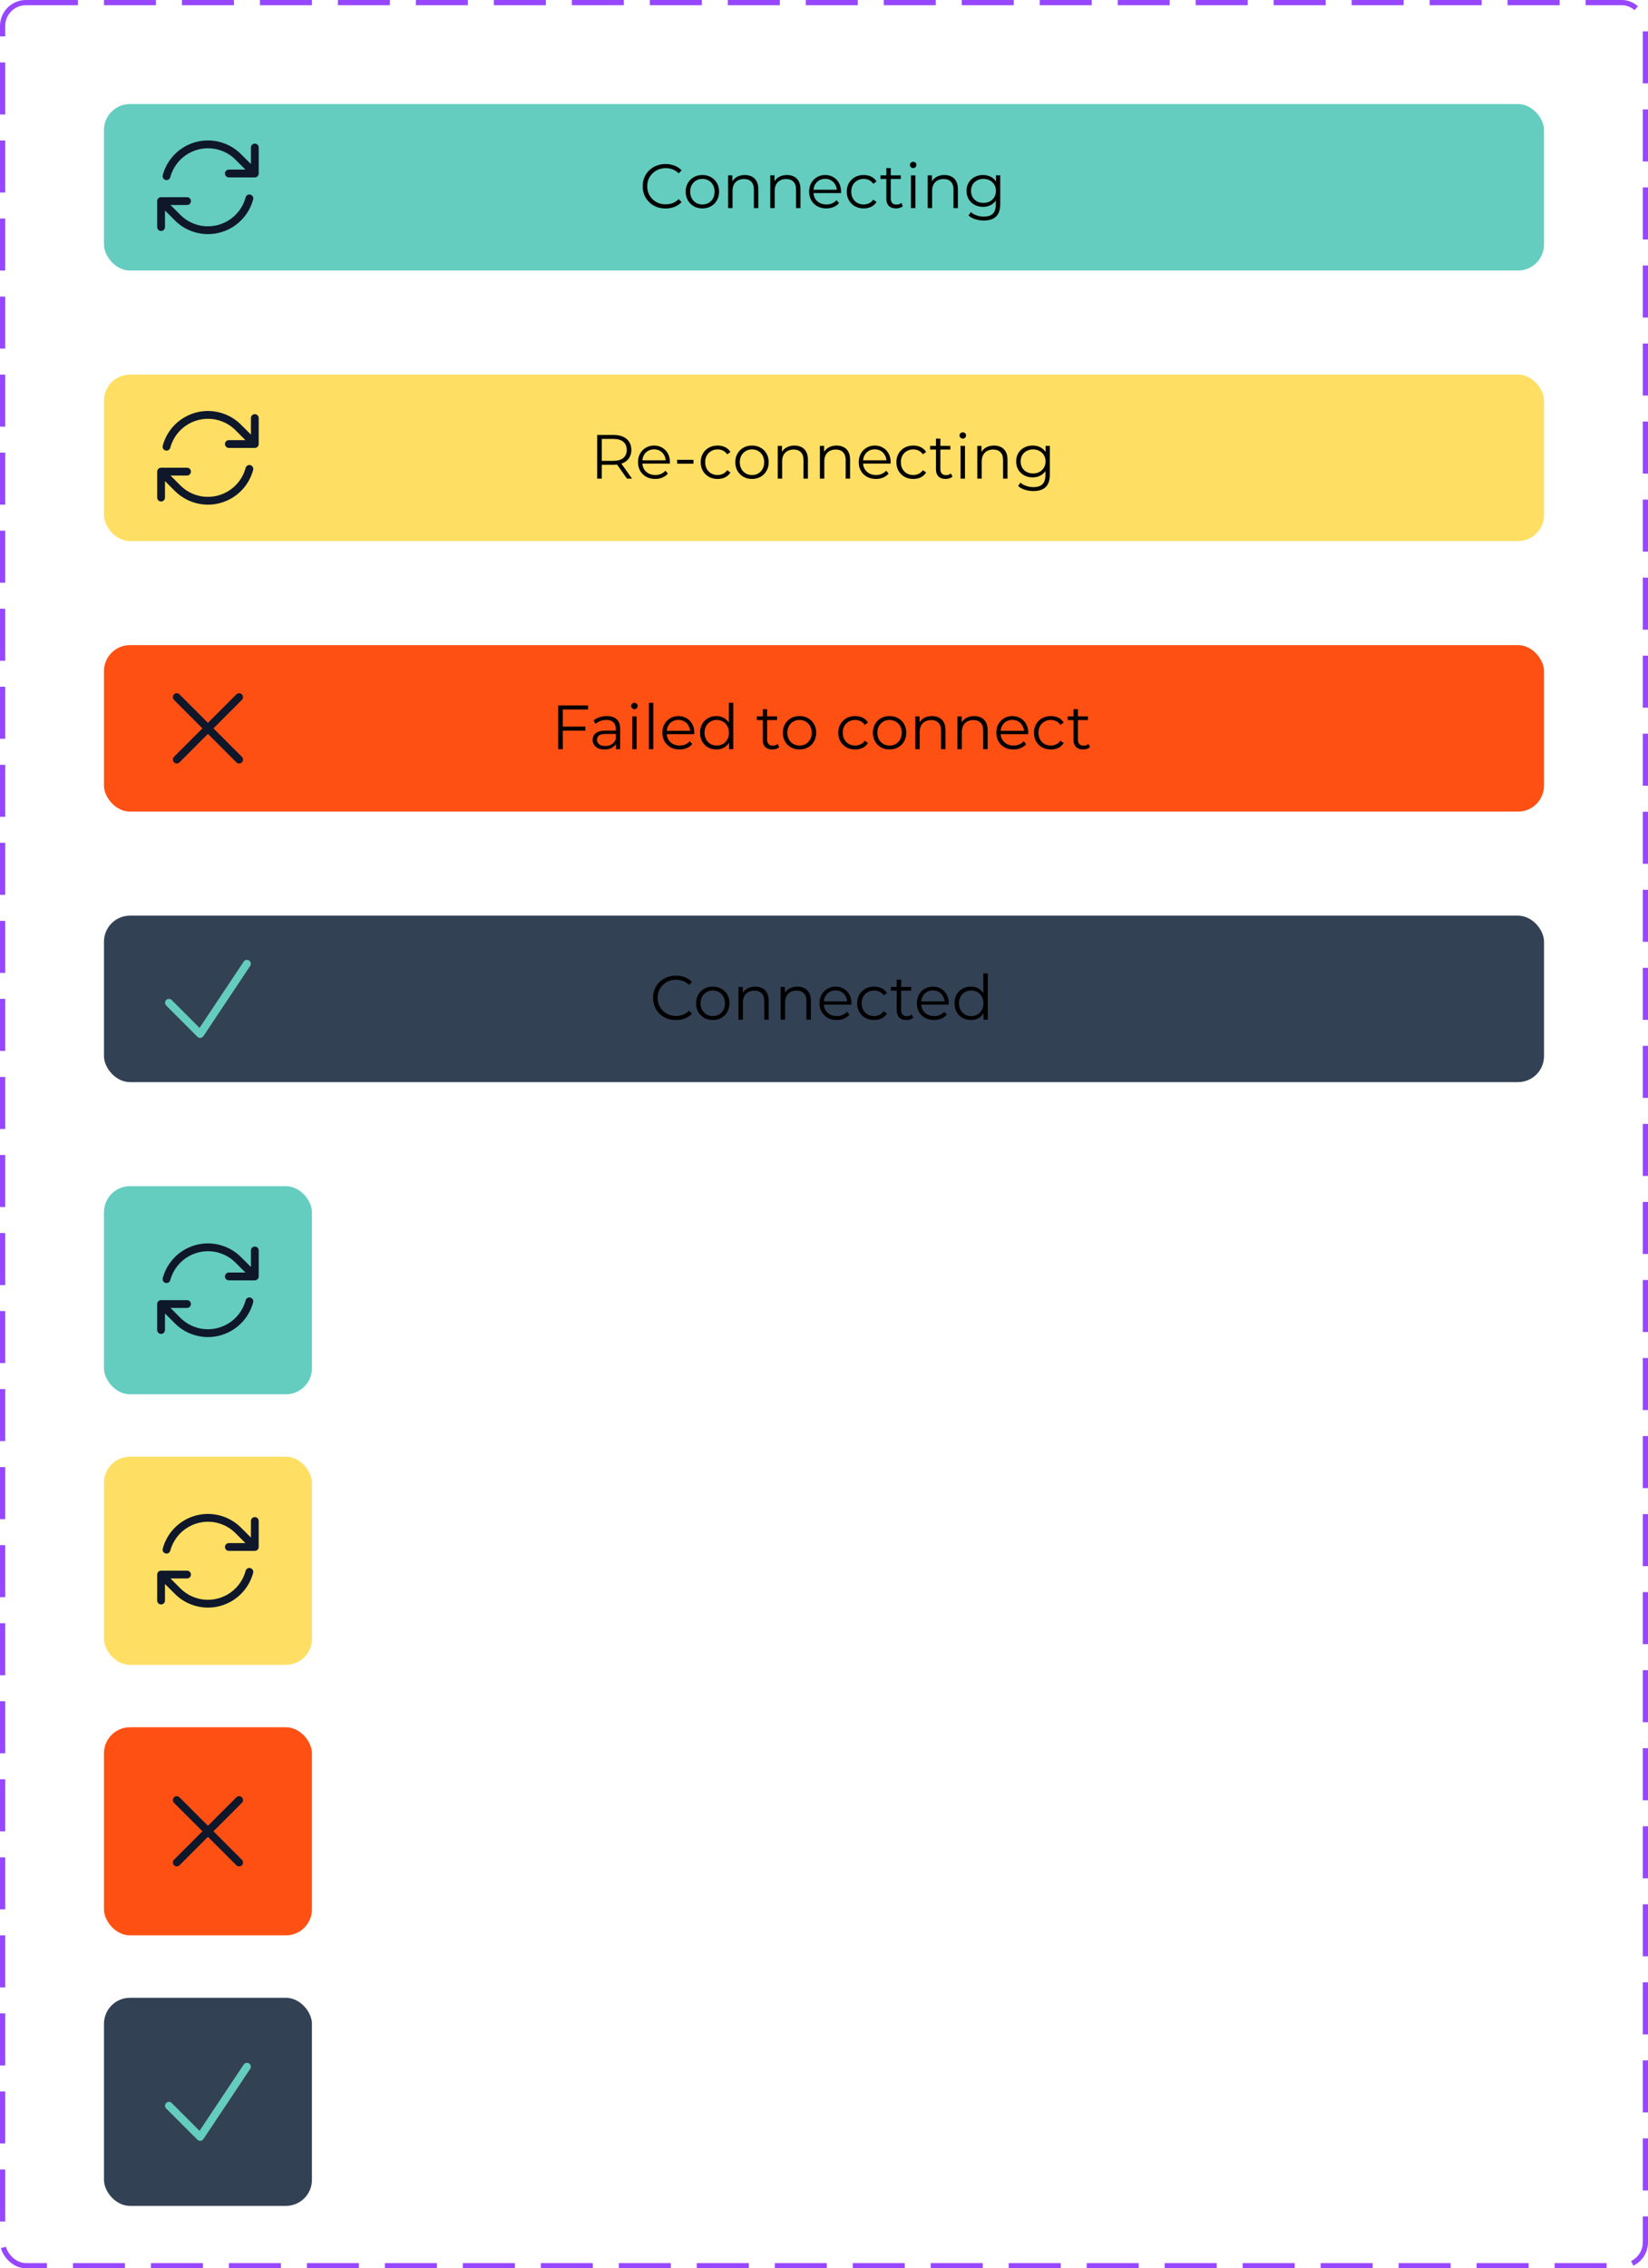 <svg width="317" height="436" viewBox="0 0 317 436" fill="none" xmlns="http://www.w3.org/2000/svg">
<rect x="0.5" y="0.5" width="316" height="435" rx="4.5" stroke="#9747FF" stroke-dasharray="10 5"/>
<rect x="20" y="20" width="277" height="32" rx="5" fill="#64CDBF"/>
<path d="M128.016 40.072C127.384 40.072 126.8 39.968 126.264 39.76C125.728 39.544 125.264 39.244 124.872 38.86C124.48 38.476 124.172 38.024 123.948 37.504C123.732 36.984 123.624 36.416 123.624 35.8C123.624 35.184 123.732 34.616 123.948 34.096C124.172 33.576 124.48 33.124 124.872 32.74C125.272 32.356 125.74 32.06 126.276 31.852C126.812 31.636 127.396 31.528 128.028 31.528C128.636 31.528 129.208 31.632 129.744 31.84C130.28 32.04 130.732 32.344 131.1 32.752L130.536 33.316C130.192 32.964 129.812 32.712 129.396 32.56C128.98 32.4 128.532 32.32 128.052 32.32C127.548 32.32 127.08 32.408 126.648 32.584C126.216 32.752 125.84 32.996 125.52 33.316C125.2 33.628 124.948 33.996 124.764 34.42C124.588 34.836 124.5 35.296 124.5 35.8C124.5 36.304 124.588 36.768 124.764 37.192C124.948 37.608 125.2 37.976 125.52 38.296C125.84 38.608 126.216 38.852 126.648 39.028C127.08 39.196 127.548 39.28 128.052 39.28C128.532 39.28 128.98 39.2 129.396 39.04C129.812 38.88 130.192 38.624 130.536 38.272L131.1 38.836C130.732 39.244 130.28 39.552 129.744 39.76C129.208 39.968 128.632 40.072 128.016 40.072ZM135.1 40.06C134.492 40.06 133.944 39.924 133.456 39.652C132.976 39.372 132.596 38.992 132.316 38.512C132.036 38.024 131.896 37.468 131.896 36.844C131.896 36.212 132.036 35.656 132.316 35.176C132.596 34.696 132.976 34.32 133.456 34.048C133.936 33.776 134.484 33.64 135.1 33.64C135.724 33.64 136.276 33.776 136.756 34.048C137.244 34.32 137.624 34.696 137.896 35.176C138.176 35.656 138.316 36.212 138.316 36.844C138.316 37.468 138.176 38.024 137.896 38.512C137.624 38.992 137.244 39.372 136.756 39.652C136.268 39.924 135.716 40.06 135.1 40.06ZM135.1 39.304C135.556 39.304 135.96 39.204 136.312 39.004C136.664 38.796 136.94 38.508 137.14 38.14C137.348 37.764 137.452 37.332 137.452 36.844C137.452 36.348 137.348 35.916 137.14 35.548C136.94 35.18 136.664 34.896 136.312 34.696C135.96 34.488 135.56 34.384 135.112 34.384C134.664 34.384 134.264 34.488 133.912 34.696C133.56 34.896 133.28 35.18 133.072 35.548C132.864 35.916 132.76 36.348 132.76 36.844C132.76 37.332 132.864 37.764 133.072 38.14C133.28 38.508 133.56 38.796 133.912 39.004C134.264 39.204 134.66 39.304 135.1 39.304ZM143.271 33.64C143.783 33.64 144.231 33.74 144.615 33.94C145.007 34.132 145.311 34.428 145.527 34.828C145.751 35.228 145.863 35.732 145.863 36.34V40H145.011V36.424C145.011 35.76 144.843 35.26 144.507 34.924C144.179 34.58 143.715 34.408 143.115 34.408C142.667 34.408 142.275 34.5 141.939 34.684C141.611 34.86 141.355 35.12 141.171 35.464C140.995 35.8 140.907 36.208 140.907 36.688V40H140.055V33.7H140.871V35.428L140.739 35.104C140.939 34.648 141.259 34.292 141.699 34.036C142.139 33.772 142.663 33.64 143.271 33.64ZM151.381 33.64C151.893 33.64 152.341 33.74 152.725 33.94C153.117 34.132 153.421 34.428 153.637 34.828C153.861 35.228 153.973 35.732 153.973 36.34V40H153.121V36.424C153.121 35.76 152.953 35.26 152.617 34.924C152.289 34.58 151.825 34.408 151.225 34.408C150.777 34.408 150.385 34.5 150.049 34.684C149.721 34.86 149.465 35.12 149.281 35.464C149.105 35.8 149.017 36.208 149.017 36.688V40H148.165V33.7H148.981V35.428L148.849 35.104C149.049 34.648 149.369 34.292 149.809 34.036C150.249 33.772 150.773 33.64 151.381 33.64ZM158.95 40.06C158.294 40.06 157.718 39.924 157.222 39.652C156.726 39.372 156.338 38.992 156.058 38.512C155.778 38.024 155.638 37.468 155.638 36.844C155.638 36.22 155.77 35.668 156.034 35.188C156.306 34.708 156.674 34.332 157.138 34.06C157.61 33.78 158.138 33.64 158.722 33.64C159.314 33.64 159.838 33.776 160.294 34.048C160.758 34.312 161.122 34.688 161.386 35.176C161.65 35.656 161.782 36.212 161.782 36.844C161.782 36.884 161.778 36.928 161.77 36.976C161.77 37.016 161.77 37.06 161.77 37.108H156.286V36.472H161.314L160.978 36.724C160.978 36.268 160.878 35.864 160.678 35.512C160.486 35.152 160.222 34.872 159.886 34.672C159.55 34.472 159.162 34.372 158.722 34.372C158.29 34.372 157.902 34.472 157.558 34.672C157.214 34.872 156.946 35.152 156.754 35.512C156.562 35.872 156.466 36.284 156.466 36.748V36.88C156.466 37.36 156.57 37.784 156.778 38.152C156.994 38.512 157.29 38.796 157.666 39.004C158.05 39.204 158.486 39.304 158.974 39.304C159.358 39.304 159.714 39.236 160.042 39.1C160.378 38.964 160.666 38.756 160.906 38.476L161.386 39.028C161.106 39.364 160.754 39.62 160.33 39.796C159.914 39.972 159.454 40.06 158.95 40.06ZM166.132 40.06C165.508 40.06 164.948 39.924 164.452 39.652C163.964 39.372 163.58 38.992 163.3 38.512C163.02 38.024 162.88 37.468 162.88 36.844C162.88 36.212 163.02 35.656 163.3 35.176C163.58 34.696 163.964 34.32 164.452 34.048C164.948 33.776 165.508 33.64 166.132 33.64C166.668 33.64 167.152 33.744 167.584 33.952C168.016 34.16 168.356 34.472 168.604 34.888L167.968 35.32C167.752 35 167.484 34.764 167.164 34.612C166.844 34.46 166.496 34.384 166.12 34.384C165.672 34.384 165.268 34.488 164.908 34.696C164.548 34.896 164.264 35.18 164.056 35.548C163.848 35.916 163.744 36.348 163.744 36.844C163.744 37.34 163.848 37.772 164.056 38.14C164.264 38.508 164.548 38.796 164.908 39.004C165.268 39.204 165.672 39.304 166.12 39.304C166.496 39.304 166.844 39.228 167.164 39.076C167.484 38.924 167.752 38.692 167.968 38.38L168.604 38.812C168.356 39.22 168.016 39.532 167.584 39.748C167.152 39.956 166.668 40.06 166.132 40.06ZM172.34 40.06C171.748 40.06 171.292 39.9 170.972 39.58C170.652 39.26 170.492 38.808 170.492 38.224V32.308H171.344V38.176C171.344 38.544 171.436 38.828 171.62 39.028C171.812 39.228 172.084 39.328 172.436 39.328C172.812 39.328 173.124 39.22 173.372 39.004L173.672 39.616C173.504 39.768 173.3 39.88 173.06 39.952C172.828 40.024 172.588 40.06 172.34 40.06ZM169.364 34.408V33.7H173.264V34.408H169.364ZM175.223 40V33.7H176.075V40H175.223ZM175.655 32.308C175.479 32.308 175.331 32.248 175.211 32.128C175.091 32.008 175.031 31.864 175.031 31.696C175.031 31.528 175.091 31.388 175.211 31.276C175.331 31.156 175.479 31.096 175.655 31.096C175.831 31.096 175.979 31.152 176.099 31.264C176.219 31.376 176.279 31.516 176.279 31.684C176.279 31.86 176.219 32.008 176.099 32.128C175.987 32.248 175.839 32.308 175.655 32.308ZM181.662 33.64C182.174 33.64 182.622 33.74 183.006 33.94C183.398 34.132 183.702 34.428 183.918 34.828C184.142 35.228 184.254 35.732 184.254 36.34V40H183.402V36.424C183.402 35.76 183.234 35.26 182.898 34.924C182.57 34.58 182.106 34.408 181.506 34.408C181.058 34.408 180.666 34.5 180.33 34.684C180.002 34.86 179.746 35.12 179.562 35.464C179.386 35.8 179.298 36.208 179.298 36.688V40H178.446V33.7H179.262V35.428L179.13 35.104C179.33 34.648 179.65 34.292 180.09 34.036C180.53 33.772 181.054 33.64 181.662 33.64ZM189.243 42.388C188.667 42.388 188.115 42.304 187.587 42.136C187.059 41.968 186.631 41.728 186.303 41.416L186.735 40.768C187.031 41.032 187.395 41.24 187.827 41.392C188.267 41.552 188.731 41.632 189.219 41.632C190.019 41.632 190.607 41.444 190.983 41.068C191.359 40.7 191.547 40.124 191.547 39.34V37.768L191.667 36.688L191.583 35.608V33.7H192.399V39.232C192.399 40.32 192.131 41.116 191.595 41.62C191.067 42.132 190.283 42.388 189.243 42.388ZM189.087 39.76C188.487 39.76 187.947 39.632 187.467 39.376C186.987 39.112 186.607 38.748 186.327 38.284C186.055 37.82 185.919 37.288 185.919 36.688C185.919 36.088 186.055 35.56 186.327 35.104C186.607 34.64 186.987 34.28 187.467 34.024C187.947 33.768 188.487 33.64 189.087 33.64C189.647 33.64 190.151 33.756 190.599 33.988C191.047 34.22 191.403 34.564 191.667 35.02C191.931 35.476 192.063 36.032 192.063 36.688C192.063 37.344 191.931 37.9 191.667 38.356C191.403 38.812 191.047 39.16 190.599 39.4C190.151 39.64 189.647 39.76 189.087 39.76ZM189.171 39.004C189.635 39.004 190.047 38.908 190.407 38.716C190.767 38.516 191.051 38.244 191.259 37.9C191.467 37.548 191.571 37.144 191.571 36.688C191.571 36.232 191.467 35.832 191.259 35.488C191.051 35.144 190.767 34.876 190.407 34.684C190.047 34.484 189.635 34.384 189.171 34.384C188.715 34.384 188.303 34.484 187.935 34.684C187.575 34.876 187.291 35.144 187.083 35.488C186.883 35.832 186.783 36.232 186.783 36.688C186.783 37.144 186.883 37.548 187.083 37.9C187.291 38.244 187.575 38.516 187.935 38.716C188.303 38.908 188.715 39.004 189.171 39.004Z" fill="black"/>
<path fill-rule="evenodd" clip-rule="evenodd" d="M32.755 34.059C33.827 30.058 37.94 27.683 41.941 28.756C43.262 29.11 44.404 29.794 45.303 30.695L47.206 32.598H44.023C43.608 32.598 43.273 32.934 43.273 33.348C43.273 33.763 43.608 34.098 44.023 34.098H49.015C49.214 34.098 49.405 34.019 49.546 33.879C49.686 33.738 49.765 33.547 49.765 33.348V28.356C49.765 27.942 49.43 27.606 49.015 27.606C48.601 27.606 48.265 27.942 48.265 28.356V31.536L46.365 29.636C45.284 28.552 43.911 27.731 42.329 27.307C37.528 26.02 32.593 28.869 31.306 33.671C31.199 34.071 31.436 34.482 31.837 34.589C32.237 34.696 32.648 34.459 32.755 34.059ZM48.163 37.411C47.763 37.304 47.351 37.541 47.244 37.941C46.172 41.942 42.059 44.316 38.059 43.245C36.737 42.891 35.596 42.206 34.696 41.305L32.794 39.402H35.977C36.391 39.402 36.727 39.066 36.727 38.652C36.727 38.237 36.391 37.902 35.977 37.902L30.984 37.902C30.57 37.902 30.234 38.237 30.234 38.652V43.644C30.234 44.059 30.57 44.394 30.984 44.394C31.398 44.394 31.734 44.059 31.734 43.644V40.463L33.634 42.364C34.715 43.448 36.088 44.269 37.67 44.693C42.471 45.98 47.407 43.131 48.693 38.329C48.8 37.929 48.563 37.518 48.163 37.411Z" fill="#0F172A"/>
<rect x="20" y="228" width="40" height="40" rx="5" fill="#64CDBF"/>
<path fill-rule="evenodd" clip-rule="evenodd" d="M32.755 246.059C33.827 242.058 37.94 239.684 41.941 240.756C43.262 241.11 44.404 241.794 45.303 242.695L47.206 244.598H44.023C43.608 244.598 43.273 244.934 43.273 245.348C43.273 245.763 43.608 246.098 44.023 246.098H49.015C49.214 246.098 49.405 246.019 49.546 245.879C49.686 245.738 49.765 245.547 49.765 245.348V240.356C49.765 239.942 49.43 239.606 49.015 239.606C48.601 239.606 48.265 239.942 48.265 240.356V243.536L46.365 241.636C45.284 240.553 43.911 239.731 42.329 239.307C37.528 238.02 32.593 240.869 31.306 245.671C31.199 246.071 31.436 246.482 31.837 246.589C32.237 246.696 32.648 246.459 32.755 246.059ZM48.163 249.411C47.763 249.304 47.351 249.541 47.244 249.941C46.172 253.942 42.059 256.317 38.059 255.244C36.737 254.891 35.596 254.206 34.696 253.305L32.794 251.402H35.977C36.391 251.402 36.727 251.066 36.727 250.652C36.727 250.237 36.391 249.902 35.977 249.902L30.984 249.902C30.57 249.902 30.234 250.237 30.234 250.652V255.644C30.234 256.059 30.57 256.394 30.984 256.394C31.398 256.394 31.734 256.059 31.734 255.644V252.463L33.634 254.364C34.715 255.448 36.088 256.269 37.67 256.693C42.471 257.98 47.407 255.131 48.693 250.329C48.8 249.929 48.563 249.518 48.163 249.411Z" fill="#0F172A"/>
<rect x="20" y="72" width="277" height="32" rx="5" fill="#FFDF63"/>
<path d="M114.868 92V83.6H118.012C118.724 83.6 119.336 83.716 119.848 83.948C120.36 84.172 120.752 84.5 121.024 84.932C121.304 85.356 121.444 85.872 121.444 86.48C121.444 87.072 121.304 87.584 121.024 88.016C120.752 88.44 120.36 88.768 119.848 89C119.336 89.224 118.724 89.336 118.012 89.336H115.36L115.756 88.928V92H114.868ZM120.604 92L118.444 88.952H119.404L121.576 92H120.604ZM115.756 89L115.36 88.58H117.988C118.828 88.58 119.464 88.396 119.896 88.028C120.336 87.66 120.556 87.144 120.556 86.48C120.556 85.808 120.336 85.288 119.896 84.92C119.464 84.552 118.828 84.368 117.988 84.368H115.36L115.756 83.948V89ZM126.036 92.06C125.38 92.06 124.804 91.924 124.308 91.652C123.812 91.372 123.424 90.992 123.144 90.512C122.864 90.024 122.724 89.468 122.724 88.844C122.724 88.22 122.856 87.668 123.12 87.188C123.392 86.708 123.76 86.332 124.224 86.06C124.696 85.78 125.224 85.64 125.808 85.64C126.4 85.64 126.924 85.776 127.38 86.048C127.844 86.312 128.208 86.688 128.472 87.176C128.736 87.656 128.868 88.212 128.868 88.844C128.868 88.884 128.864 88.928 128.856 88.976C128.856 89.016 128.856 89.06 128.856 89.108H123.372V88.472H128.4L128.064 88.724C128.064 88.268 127.964 87.864 127.764 87.512C127.572 87.152 127.308 86.872 126.972 86.672C126.636 86.472 126.248 86.372 125.808 86.372C125.376 86.372 124.988 86.472 124.644 86.672C124.3 86.872 124.032 87.152 123.84 87.512C123.648 87.872 123.552 88.284 123.552 88.748V88.88C123.552 89.36 123.656 89.784 123.864 90.152C124.08 90.512 124.376 90.796 124.752 91.004C125.136 91.204 125.572 91.304 126.06 91.304C126.444 91.304 126.8 91.236 127.128 91.1C127.464 90.964 127.752 90.756 127.992 90.476L128.472 91.028C128.192 91.364 127.84 91.62 127.416 91.796C127 91.972 126.54 92.06 126.036 92.06ZM130.251 89.12V88.376H133.395V89.12H130.251ZM138.034 92.06C137.41 92.06 136.85 91.924 136.354 91.652C135.866 91.372 135.482 90.992 135.202 90.512C134.922 90.024 134.782 89.468 134.782 88.844C134.782 88.212 134.922 87.656 135.202 87.176C135.482 86.696 135.866 86.32 136.354 86.048C136.85 85.776 137.41 85.64 138.034 85.64C138.57 85.64 139.054 85.744 139.486 85.952C139.918 86.16 140.258 86.472 140.506 86.888L139.87 87.32C139.654 87 139.386 86.764 139.066 86.612C138.746 86.46 138.398 86.384 138.022 86.384C137.574 86.384 137.17 86.488 136.81 86.696C136.45 86.896 136.166 87.18 135.958 87.548C135.75 87.916 135.646 88.348 135.646 88.844C135.646 89.34 135.75 89.772 135.958 90.14C136.166 90.508 136.45 90.796 136.81 91.004C137.17 91.204 137.574 91.304 138.022 91.304C138.398 91.304 138.746 91.228 139.066 91.076C139.386 90.924 139.654 90.692 139.87 90.38L140.506 90.812C140.258 91.22 139.918 91.532 139.486 91.748C139.054 91.956 138.57 92.06 138.034 92.06ZM144.643 92.06C144.035 92.06 143.487 91.924 142.999 91.652C142.519 91.372 142.139 90.992 141.859 90.512C141.579 90.024 141.439 89.468 141.439 88.844C141.439 88.212 141.579 87.656 141.859 87.176C142.139 86.696 142.519 86.32 142.999 86.048C143.479 85.776 144.027 85.64 144.643 85.64C145.267 85.64 145.819 85.776 146.299 86.048C146.787 86.32 147.167 86.696 147.439 87.176C147.719 87.656 147.859 88.212 147.859 88.844C147.859 89.468 147.719 90.024 147.439 90.512C147.167 90.992 146.787 91.372 146.299 91.652C145.811 91.924 145.259 92.06 144.643 92.06ZM144.643 91.304C145.099 91.304 145.503 91.204 145.855 91.004C146.207 90.796 146.483 90.508 146.683 90.14C146.891 89.764 146.995 89.332 146.995 88.844C146.995 88.348 146.891 87.916 146.683 87.548C146.483 87.18 146.207 86.896 145.855 86.696C145.503 86.488 145.103 86.384 144.655 86.384C144.207 86.384 143.807 86.488 143.455 86.696C143.103 86.896 142.823 87.18 142.615 87.548C142.407 87.916 142.303 88.348 142.303 88.844C142.303 89.332 142.407 89.764 142.615 90.14C142.823 90.508 143.103 90.796 143.455 91.004C143.807 91.204 144.203 91.304 144.643 91.304ZM152.814 85.64C153.326 85.64 153.774 85.74 154.158 85.94C154.55 86.132 154.854 86.428 155.07 86.828C155.294 87.228 155.406 87.732 155.406 88.34V92H154.554V88.424C154.554 87.76 154.386 87.26 154.05 86.924C153.722 86.58 153.258 86.408 152.658 86.408C152.21 86.408 151.818 86.5 151.482 86.684C151.154 86.86 150.898 87.12 150.714 87.464C150.538 87.8 150.45 88.208 150.45 88.688V92H149.598V85.7H150.414V87.428L150.282 87.104C150.482 86.648 150.802 86.292 151.242 86.036C151.682 85.772 152.206 85.64 152.814 85.64ZM160.924 85.64C161.436 85.64 161.884 85.74 162.268 85.94C162.66 86.132 162.964 86.428 163.18 86.828C163.404 87.228 163.516 87.732 163.516 88.34V92H162.664V88.424C162.664 87.76 162.496 87.26 162.16 86.924C161.832 86.58 161.368 86.408 160.768 86.408C160.32 86.408 159.928 86.5 159.592 86.684C159.264 86.86 159.008 87.12 158.824 87.464C158.648 87.8 158.56 88.208 158.56 88.688V92H157.708V85.7H158.524V87.428L158.392 87.104C158.592 86.648 158.912 86.292 159.352 86.036C159.792 85.772 160.316 85.64 160.924 85.64ZM168.493 92.06C167.837 92.06 167.261 91.924 166.765 91.652C166.269 91.372 165.881 90.992 165.601 90.512C165.321 90.024 165.181 89.468 165.181 88.844C165.181 88.22 165.313 87.668 165.577 87.188C165.849 86.708 166.217 86.332 166.681 86.06C167.153 85.78 167.681 85.64 168.265 85.64C168.857 85.64 169.381 85.776 169.837 86.048C170.301 86.312 170.665 86.688 170.929 87.176C171.193 87.656 171.325 88.212 171.325 88.844C171.325 88.884 171.321 88.928 171.313 88.976C171.313 89.016 171.313 89.06 171.313 89.108H165.829V88.472H170.857L170.521 88.724C170.521 88.268 170.421 87.864 170.221 87.512C170.029 87.152 169.765 86.872 169.429 86.672C169.093 86.472 168.705 86.372 168.265 86.372C167.833 86.372 167.445 86.472 167.101 86.672C166.757 86.872 166.489 87.152 166.297 87.512C166.105 87.872 166.009 88.284 166.009 88.748V88.88C166.009 89.36 166.113 89.784 166.321 90.152C166.537 90.512 166.833 90.796 167.209 91.004C167.593 91.204 168.029 91.304 168.517 91.304C168.901 91.304 169.257 91.236 169.585 91.1C169.921 90.964 170.209 90.756 170.449 90.476L170.929 91.028C170.649 91.364 170.297 91.62 169.873 91.796C169.457 91.972 168.997 92.06 168.493 92.06ZM175.675 92.06C175.051 92.06 174.491 91.924 173.995 91.652C173.507 91.372 173.123 90.992 172.843 90.512C172.563 90.024 172.423 89.468 172.423 88.844C172.423 88.212 172.563 87.656 172.843 87.176C173.123 86.696 173.507 86.32 173.995 86.048C174.491 85.776 175.051 85.64 175.675 85.64C176.211 85.64 176.695 85.744 177.127 85.952C177.559 86.16 177.899 86.472 178.147 86.888L177.511 87.32C177.295 87 177.027 86.764 176.707 86.612C176.387 86.46 176.039 86.384 175.663 86.384C175.215 86.384 174.811 86.488 174.451 86.696C174.091 86.896 173.807 87.18 173.599 87.548C173.391 87.916 173.287 88.348 173.287 88.844C173.287 89.34 173.391 89.772 173.599 90.14C173.807 90.508 174.091 90.796 174.451 91.004C174.811 91.204 175.215 91.304 175.663 91.304C176.039 91.304 176.387 91.228 176.707 91.076C177.027 90.924 177.295 90.692 177.511 90.38L178.147 90.812C177.899 91.22 177.559 91.532 177.127 91.748C176.695 91.956 176.211 92.06 175.675 92.06ZM181.883 92.06C181.291 92.06 180.835 91.9 180.515 91.58C180.195 91.26 180.035 90.808 180.035 90.224V84.308H180.887V90.176C180.887 90.544 180.979 90.828 181.163 91.028C181.355 91.228 181.627 91.328 181.979 91.328C182.355 91.328 182.667 91.22 182.915 91.004L183.215 91.616C183.047 91.768 182.843 91.88 182.603 91.952C182.371 92.024 182.131 92.06 181.883 92.06ZM178.907 86.408V85.7H182.807V86.408H178.907ZM184.766 92V85.7H185.618V92H184.766ZM185.198 84.308C185.022 84.308 184.874 84.248 184.754 84.128C184.634 84.008 184.574 83.864 184.574 83.696C184.574 83.528 184.634 83.388 184.754 83.276C184.874 83.156 185.022 83.096 185.198 83.096C185.374 83.096 185.522 83.152 185.642 83.264C185.762 83.376 185.822 83.516 185.822 83.684C185.822 83.86 185.762 84.008 185.642 84.128C185.53 84.248 185.382 84.308 185.198 84.308ZM191.205 85.64C191.717 85.64 192.165 85.74 192.549 85.94C192.941 86.132 193.245 86.428 193.461 86.828C193.685 87.228 193.797 87.732 193.797 88.34V92H192.945V88.424C192.945 87.76 192.777 87.26 192.441 86.924C192.113 86.58 191.649 86.408 191.049 86.408C190.601 86.408 190.209 86.5 189.873 86.684C189.545 86.86 189.289 87.12 189.105 87.464C188.929 87.8 188.841 88.208 188.841 88.688V92H187.989V85.7H188.805V87.428L188.673 87.104C188.873 86.648 189.193 86.292 189.633 86.036C190.073 85.772 190.597 85.64 191.205 85.64ZM198.786 94.388C198.21 94.388 197.658 94.304 197.13 94.136C196.602 93.968 196.174 93.728 195.846 93.416L196.278 92.768C196.574 93.032 196.938 93.24 197.37 93.392C197.81 93.552 198.274 93.632 198.762 93.632C199.562 93.632 200.15 93.444 200.526 93.068C200.902 92.7 201.09 92.124 201.09 91.34V89.768L201.21 88.688L201.126 87.608V85.7H201.942V91.232C201.942 92.32 201.674 93.116 201.138 93.62C200.61 94.132 199.826 94.388 198.786 94.388ZM198.63 91.76C198.03 91.76 197.49 91.632 197.01 91.376C196.53 91.112 196.15 90.748 195.87 90.284C195.598 89.82 195.462 89.288 195.462 88.688C195.462 88.088 195.598 87.56 195.87 87.104C196.15 86.64 196.53 86.28 197.01 86.024C197.49 85.768 198.03 85.64 198.63 85.64C199.19 85.64 199.694 85.756 200.142 85.988C200.59 86.22 200.946 86.564 201.21 87.02C201.474 87.476 201.606 88.032 201.606 88.688C201.606 89.344 201.474 89.9 201.21 90.356C200.946 90.812 200.59 91.16 200.142 91.4C199.694 91.64 199.19 91.76 198.63 91.76ZM198.714 91.004C199.178 91.004 199.59 90.908 199.95 90.716C200.31 90.516 200.594 90.244 200.802 89.9C201.01 89.548 201.114 89.144 201.114 88.688C201.114 88.232 201.01 87.832 200.802 87.488C200.594 87.144 200.31 86.876 199.95 86.684C199.59 86.484 199.178 86.384 198.714 86.384C198.258 86.384 197.846 86.484 197.478 86.684C197.118 86.876 196.834 87.144 196.626 87.488C196.426 87.832 196.326 88.232 196.326 88.688C196.326 89.144 196.426 89.548 196.626 89.9C196.834 90.244 197.118 90.516 197.478 90.716C197.846 90.908 198.258 91.004 198.714 91.004Z" fill="black"/>
<path fill-rule="evenodd" clip-rule="evenodd" d="M32.755 86.059C33.827 82.058 37.94 79.683 41.941 80.756C43.262 81.11 44.404 81.794 45.303 82.695L47.206 84.598H44.023C43.608 84.598 43.273 84.934 43.273 85.348C43.273 85.763 43.608 86.098 44.023 86.098H49.015C49.214 86.098 49.405 86.019 49.546 85.879C49.686 85.738 49.765 85.547 49.765 85.348V80.356C49.765 79.942 49.43 79.606 49.015 79.606C48.601 79.606 48.265 79.942 48.265 80.356V83.536L46.365 81.636C45.284 80.552 43.911 79.731 42.329 79.307C37.528 78.02 32.593 80.87 31.306 85.671C31.199 86.071 31.436 86.482 31.837 86.589C32.237 86.696 32.648 86.459 32.755 86.059ZM48.163 89.411C47.763 89.304 47.351 89.541 47.244 89.941C46.172 93.942 42.059 96.317 38.059 95.245C36.737 94.891 35.596 94.206 34.696 93.305L32.794 91.402H35.977C36.391 91.402 36.727 91.066 36.727 90.652C36.727 90.237 36.391 89.902 35.977 89.902L30.984 89.902C30.57 89.902 30.234 90.237 30.234 90.652V95.644C30.234 96.058 30.57 96.394 30.984 96.394C31.398 96.394 31.734 96.058 31.734 95.644V92.463L33.634 94.365C34.715 95.448 36.088 96.269 37.67 96.693C42.471 97.98 47.407 95.131 48.693 90.329C48.8 89.929 48.563 89.518 48.163 89.411Z" fill="#0F172A"/>
<rect x="20" y="280" width="40" height="40" rx="5" fill="#FFDF63"/>
<path fill-rule="evenodd" clip-rule="evenodd" d="M32.755 298.059C33.827 294.058 37.94 291.684 41.941 292.756C43.262 293.11 44.404 293.794 45.303 294.695L47.206 296.598H44.023C43.608 296.598 43.273 296.934 43.273 297.348C43.273 297.763 43.608 298.098 44.023 298.098H49.015C49.214 298.098 49.405 298.019 49.546 297.879C49.686 297.738 49.765 297.547 49.765 297.348V292.356C49.765 291.942 49.43 291.606 49.015 291.606C48.601 291.606 48.265 291.942 48.265 292.356V295.536L46.365 293.636C45.284 292.553 43.911 291.731 42.329 291.307C37.528 290.02 32.593 292.869 31.306 297.671C31.199 298.071 31.436 298.482 31.837 298.589C32.237 298.696 32.648 298.459 32.755 298.059ZM48.163 301.411C47.763 301.304 47.351 301.541 47.244 301.941C46.172 305.942 42.059 308.317 38.059 307.244C36.737 306.891 35.596 306.206 34.696 305.305L32.794 303.402H35.977C36.391 303.402 36.727 303.066 36.727 302.652C36.727 302.237 36.391 301.902 35.977 301.902L30.984 301.902C30.57 301.902 30.234 302.237 30.234 302.652V307.644C30.234 308.059 30.57 308.394 30.984 308.394C31.398 308.394 31.734 308.059 31.734 307.644V304.463L33.634 306.364C34.715 307.448 36.088 308.269 37.67 308.693C42.471 309.98 47.407 307.131 48.693 302.329C48.8 301.929 48.563 301.518 48.163 301.411Z" fill="#0F172A"/>
<rect x="20" y="124" width="277" height="32" rx="5" fill="#FF5014"/>
<path d="M108.16 139.668H112.6V140.436H108.16V139.668ZM108.256 144H107.368V135.6H113.128V136.368H108.256V144ZM118.472 144V142.608L118.436 142.38V140.052C118.436 139.516 118.284 139.104 117.98 138.816C117.684 138.528 117.24 138.384 116.648 138.384C116.24 138.384 115.852 138.452 115.484 138.588C115.116 138.724 114.804 138.904 114.548 139.128L114.164 138.492C114.484 138.22 114.868 138.012 115.316 137.868C115.764 137.716 116.236 137.64 116.732 137.64C117.548 137.64 118.176 137.844 118.616 138.252C119.064 138.652 119.288 139.264 119.288 140.088V144H118.472ZM116.3 144.06C115.828 144.06 115.416 143.984 115.064 143.832C114.72 143.672 114.456 143.456 114.272 143.184C114.088 142.904 113.996 142.584 113.996 142.224C113.996 141.896 114.072 141.6 114.224 141.336C114.384 141.064 114.64 140.848 114.992 140.688C115.352 140.52 115.832 140.436 116.432 140.436H118.604V141.072H116.456C115.848 141.072 115.424 141.18 115.184 141.396C114.952 141.612 114.836 141.88 114.836 142.2C114.836 142.56 114.976 142.848 115.256 143.064C115.536 143.28 115.928 143.388 116.432 143.388C116.912 143.388 117.324 143.28 117.668 143.064C118.02 142.84 118.276 142.52 118.436 142.104L118.628 142.692C118.468 143.108 118.188 143.44 117.788 143.688C117.396 143.936 116.9 144.06 116.3 144.06ZM121.602 144V137.7H122.454V144H121.602ZM122.034 136.308C121.858 136.308 121.71 136.248 121.59 136.128C121.47 136.008 121.41 135.864 121.41 135.696C121.41 135.528 121.47 135.388 121.59 135.276C121.71 135.156 121.858 135.096 122.034 135.096C122.21 135.096 122.358 135.152 122.478 135.264C122.598 135.376 122.658 135.516 122.658 135.684C122.658 135.86 122.598 136.008 122.478 136.128C122.366 136.248 122.218 136.308 122.034 136.308ZM124.825 144V135.096H125.677V144H124.825ZM130.723 144.06C130.067 144.06 129.491 143.924 128.995 143.652C128.499 143.372 128.111 142.992 127.831 142.512C127.551 142.024 127.411 141.468 127.411 140.844C127.411 140.22 127.543 139.668 127.807 139.188C128.079 138.708 128.447 138.332 128.911 138.06C129.383 137.78 129.911 137.64 130.495 137.64C131.087 137.64 131.611 137.776 132.067 138.048C132.531 138.312 132.895 138.688 133.159 139.176C133.423 139.656 133.555 140.212 133.555 140.844C133.555 140.884 133.551 140.928 133.543 140.976C133.543 141.016 133.543 141.06 133.543 141.108H128.059V140.472H133.087L132.751 140.724C132.751 140.268 132.651 139.864 132.451 139.512C132.259 139.152 131.995 138.872 131.659 138.672C131.323 138.472 130.935 138.372 130.495 138.372C130.063 138.372 129.675 138.472 129.331 138.672C128.987 138.872 128.719 139.152 128.527 139.512C128.335 139.872 128.239 140.284 128.239 140.748V140.88C128.239 141.36 128.343 141.784 128.551 142.152C128.767 142.512 129.063 142.796 129.439 143.004C129.823 143.204 130.259 143.304 130.747 143.304C131.131 143.304 131.487 143.236 131.815 143.1C132.151 142.964 132.439 142.756 132.679 142.476L133.159 143.028C132.879 143.364 132.527 143.62 132.103 143.796C131.687 143.972 131.227 144.06 130.723 144.06ZM137.798 144.06C137.198 144.06 136.658 143.924 136.178 143.652C135.706 143.38 135.334 143.004 135.062 142.524C134.79 142.036 134.654 141.476 134.654 140.844C134.654 140.204 134.79 139.644 135.062 139.164C135.334 138.684 135.706 138.312 136.178 138.048C136.658 137.776 137.198 137.64 137.798 137.64C138.35 137.64 138.842 137.764 139.274 138.012C139.714 138.26 140.062 138.624 140.318 139.104C140.582 139.576 140.714 140.156 140.714 140.844C140.714 141.524 140.586 142.104 140.33 142.584C140.074 143.064 139.726 143.432 139.286 143.688C138.854 143.936 138.358 144.06 137.798 144.06ZM137.858 143.304C138.306 143.304 138.706 143.204 139.058 143.004C139.418 142.796 139.698 142.508 139.898 142.14C140.106 141.764 140.21 141.332 140.21 140.844C140.21 140.348 140.106 139.916 139.898 139.548C139.698 139.18 139.418 138.896 139.058 138.696C138.706 138.488 138.306 138.384 137.858 138.384C137.418 138.384 137.022 138.488 136.67 138.696C136.318 138.896 136.038 139.18 135.83 139.548C135.622 139.916 135.518 140.348 135.518 140.844C135.518 141.332 135.622 141.764 135.83 142.14C136.038 142.508 136.318 142.796 136.67 143.004C137.022 143.204 137.418 143.304 137.858 143.304ZM140.234 144V142.104L140.318 140.832L140.198 139.56V135.096H141.05V144H140.234ZM148.555 144.06C147.963 144.06 147.507 143.9 147.187 143.58C146.867 143.26 146.707 142.808 146.707 142.224V136.308H147.559V142.176C147.559 142.544 147.651 142.828 147.835 143.028C148.027 143.228 148.299 143.328 148.651 143.328C149.027 143.328 149.339 143.22 149.587 143.004L149.887 143.616C149.719 143.768 149.515 143.88 149.275 143.952C149.043 144.024 148.803 144.06 148.555 144.06ZM145.579 138.408V137.7H149.479V138.408H145.579ZM153.783 144.06C153.175 144.06 152.627 143.924 152.139 143.652C151.659 143.372 151.279 142.992 150.999 142.512C150.719 142.024 150.579 141.468 150.579 140.844C150.579 140.212 150.719 139.656 150.999 139.176C151.279 138.696 151.659 138.32 152.139 138.048C152.619 137.776 153.167 137.64 153.783 137.64C154.407 137.64 154.959 137.776 155.439 138.048C155.927 138.32 156.307 138.696 156.579 139.176C156.859 139.656 156.999 140.212 156.999 140.844C156.999 141.468 156.859 142.024 156.579 142.512C156.307 142.992 155.927 143.372 155.439 143.652C154.951 143.924 154.399 144.06 153.783 144.06ZM153.783 143.304C154.239 143.304 154.643 143.204 154.995 143.004C155.347 142.796 155.623 142.508 155.823 142.14C156.031 141.764 156.135 141.332 156.135 140.844C156.135 140.348 156.031 139.916 155.823 139.548C155.623 139.18 155.347 138.896 154.995 138.696C154.643 138.488 154.243 138.384 153.795 138.384C153.347 138.384 152.947 138.488 152.595 138.696C152.243 138.896 151.963 139.18 151.755 139.548C151.547 139.916 151.443 140.348 151.443 140.844C151.443 141.332 151.547 141.764 151.755 142.14C151.963 142.508 152.243 142.796 152.595 143.004C152.947 143.204 153.343 143.304 153.783 143.304ZM164.495 144.06C163.871 144.06 163.311 143.924 162.815 143.652C162.327 143.372 161.943 142.992 161.663 142.512C161.383 142.024 161.243 141.468 161.243 140.844C161.243 140.212 161.383 139.656 161.663 139.176C161.943 138.696 162.327 138.32 162.815 138.048C163.311 137.776 163.871 137.64 164.495 137.64C165.031 137.64 165.515 137.744 165.947 137.952C166.379 138.16 166.719 138.472 166.967 138.888L166.331 139.32C166.115 139 165.847 138.764 165.527 138.612C165.207 138.46 164.859 138.384 164.483 138.384C164.035 138.384 163.631 138.488 163.271 138.696C162.911 138.896 162.627 139.18 162.419 139.548C162.211 139.916 162.107 140.348 162.107 140.844C162.107 141.34 162.211 141.772 162.419 142.14C162.627 142.508 162.911 142.796 163.271 143.004C163.631 143.204 164.035 143.304 164.483 143.304C164.859 143.304 165.207 143.228 165.527 143.076C165.847 142.924 166.115 142.692 166.331 142.38L166.967 142.812C166.719 143.22 166.379 143.532 165.947 143.748C165.515 143.956 165.031 144.06 164.495 144.06ZM171.104 144.06C170.496 144.06 169.948 143.924 169.46 143.652C168.98 143.372 168.6 142.992 168.32 142.512C168.04 142.024 167.9 141.468 167.9 140.844C167.9 140.212 168.04 139.656 168.32 139.176C168.6 138.696 168.98 138.32 169.46 138.048C169.94 137.776 170.488 137.64 171.104 137.64C171.728 137.64 172.28 137.776 172.76 138.048C173.248 138.32 173.628 138.696 173.9 139.176C174.18 139.656 174.32 140.212 174.32 140.844C174.32 141.468 174.18 142.024 173.9 142.512C173.628 142.992 173.248 143.372 172.76 143.652C172.272 143.924 171.72 144.06 171.104 144.06ZM171.104 143.304C171.56 143.304 171.964 143.204 172.316 143.004C172.668 142.796 172.944 142.508 173.144 142.14C173.352 141.764 173.456 141.332 173.456 140.844C173.456 140.348 173.352 139.916 173.144 139.548C172.944 139.18 172.668 138.896 172.316 138.696C171.964 138.488 171.564 138.384 171.116 138.384C170.668 138.384 170.268 138.488 169.916 138.696C169.564 138.896 169.284 139.18 169.076 139.548C168.868 139.916 168.764 140.348 168.764 140.844C168.764 141.332 168.868 141.764 169.076 142.14C169.284 142.508 169.564 142.796 169.916 143.004C170.268 143.204 170.664 143.304 171.104 143.304ZM179.275 137.64C179.787 137.64 180.235 137.74 180.619 137.94C181.011 138.132 181.315 138.428 181.531 138.828C181.755 139.228 181.867 139.732 181.867 140.34V144H181.015V140.424C181.015 139.76 180.847 139.26 180.511 138.924C180.183 138.58 179.719 138.408 179.119 138.408C178.671 138.408 178.279 138.5 177.943 138.684C177.615 138.86 177.359 139.12 177.175 139.464C176.999 139.8 176.911 140.208 176.911 140.688V144H176.059V137.7H176.875V139.428L176.743 139.104C176.943 138.648 177.263 138.292 177.703 138.036C178.143 137.772 178.667 137.64 179.275 137.64ZM187.384 137.64C187.896 137.64 188.344 137.74 188.728 137.94C189.12 138.132 189.424 138.428 189.64 138.828C189.864 139.228 189.976 139.732 189.976 140.34V144H189.124V140.424C189.124 139.76 188.956 139.26 188.62 138.924C188.292 138.58 187.828 138.408 187.228 138.408C186.78 138.408 186.388 138.5 186.052 138.684C185.724 138.86 185.468 139.12 185.284 139.464C185.108 139.8 185.02 140.208 185.02 140.688V144H184.168V137.7H184.984V139.428L184.852 139.104C185.052 138.648 185.372 138.292 185.812 138.036C186.252 137.772 186.776 137.64 187.384 137.64ZM194.954 144.06C194.298 144.06 193.722 143.924 193.226 143.652C192.73 143.372 192.342 142.992 192.062 142.512C191.782 142.024 191.642 141.468 191.642 140.844C191.642 140.22 191.774 139.668 192.038 139.188C192.31 138.708 192.678 138.332 193.142 138.06C193.614 137.78 194.142 137.64 194.726 137.64C195.318 137.64 195.842 137.776 196.298 138.048C196.762 138.312 197.126 138.688 197.39 139.176C197.654 139.656 197.786 140.212 197.786 140.844C197.786 140.884 197.782 140.928 197.774 140.976C197.774 141.016 197.774 141.06 197.774 141.108H192.29V140.472H197.318L196.982 140.724C196.982 140.268 196.882 139.864 196.682 139.512C196.49 139.152 196.226 138.872 195.89 138.672C195.554 138.472 195.166 138.372 194.726 138.372C194.294 138.372 193.906 138.472 193.562 138.672C193.218 138.872 192.95 139.152 192.758 139.512C192.566 139.872 192.47 140.284 192.47 140.748V140.88C192.47 141.36 192.574 141.784 192.782 142.152C192.998 142.512 193.294 142.796 193.67 143.004C194.054 143.204 194.49 143.304 194.978 143.304C195.362 143.304 195.718 143.236 196.046 143.1C196.382 142.964 196.67 142.756 196.91 142.476L197.39 143.028C197.11 143.364 196.758 143.62 196.334 143.796C195.918 143.972 195.458 144.06 194.954 144.06ZM202.136 144.06C201.512 144.06 200.952 143.924 200.456 143.652C199.968 143.372 199.584 142.992 199.304 142.512C199.024 142.024 198.884 141.468 198.884 140.844C198.884 140.212 199.024 139.656 199.304 139.176C199.584 138.696 199.968 138.32 200.456 138.048C200.952 137.776 201.512 137.64 202.136 137.64C202.672 137.64 203.156 137.744 203.588 137.952C204.02 138.16 204.36 138.472 204.608 138.888L203.972 139.32C203.756 139 203.488 138.764 203.168 138.612C202.848 138.46 202.5 138.384 202.124 138.384C201.676 138.384 201.272 138.488 200.912 138.696C200.552 138.896 200.268 139.18 200.06 139.548C199.852 139.916 199.748 140.348 199.748 140.844C199.748 141.34 199.852 141.772 200.06 142.14C200.268 142.508 200.552 142.796 200.912 143.004C201.272 143.204 201.676 143.304 202.124 143.304C202.5 143.304 202.848 143.228 203.168 143.076C203.488 142.924 203.756 142.692 203.972 142.38L204.608 142.812C204.36 143.22 204.02 143.532 203.588 143.748C203.156 143.956 202.672 144.06 202.136 144.06ZM208.344 144.06C207.752 144.06 207.296 143.9 206.976 143.58C206.656 143.26 206.496 142.808 206.496 142.224V136.308H207.348V142.176C207.348 142.544 207.44 142.828 207.624 143.028C207.816 143.228 208.088 143.328 208.44 143.328C208.816 143.328 209.128 143.22 209.376 143.004L209.676 143.616C209.508 143.768 209.304 143.88 209.064 143.952C208.832 144.024 208.592 144.06 208.344 144.06ZM205.368 138.408V137.7H209.268V138.408H205.368Z" fill="black"/>
<path fill-rule="evenodd" clip-rule="evenodd" d="M33.47 133.47C33.763 133.177 34.237 133.177 34.53 133.47L40 138.939L45.47 133.47C45.763 133.177 46.237 133.177 46.53 133.47C46.823 133.763 46.823 134.237 46.53 134.53L41.061 140L46.53 145.47C46.823 145.763 46.823 146.237 46.53 146.53C46.237 146.823 45.763 146.823 45.47 146.53L40 141.061L34.53 146.53C34.237 146.823 33.763 146.823 33.47 146.53C33.177 146.237 33.177 145.763 33.47 145.47L38.939 140L33.47 134.53C33.177 134.237 33.177 133.763 33.47 133.47Z" fill="#0F172A"/>
<rect x="20" y="332" width="40" height="40" rx="5" fill="#FF5014"/>
<path fill-rule="evenodd" clip-rule="evenodd" d="M33.47 345.47C33.763 345.177 34.237 345.177 34.53 345.47L40 350.939L45.47 345.47C45.763 345.177 46.237 345.177 46.53 345.47C46.823 345.763 46.823 346.237 46.53 346.53L41.061 352L46.53 357.47C46.823 357.763 46.823 358.237 46.53 358.53C46.237 358.823 45.763 358.823 45.47 358.53L40 353.061L34.53 358.53C34.237 358.823 33.763 358.823 33.47 358.53C33.177 358.237 33.177 357.763 33.47 357.47L38.939 352L33.47 346.53C33.177 346.237 33.177 345.763 33.47 345.47Z" fill="#0F172A"/>
<rect x="20" y="176" width="277" height="32" rx="5" fill="#334155"/>
<path d="M130.016 196.072C129.384 196.072 128.8 195.968 128.264 195.76C127.728 195.544 127.264 195.244 126.872 194.86C126.48 194.476 126.172 194.024 125.948 193.504C125.732 192.984 125.624 192.416 125.624 191.8C125.624 191.184 125.732 190.616 125.948 190.096C126.172 189.576 126.48 189.124 126.872 188.74C127.272 188.356 127.74 188.06 128.276 187.852C128.812 187.636 129.396 187.528 130.028 187.528C130.636 187.528 131.208 187.632 131.744 187.84C132.28 188.04 132.732 188.344 133.1 188.752L132.536 189.316C132.192 188.964 131.812 188.712 131.396 188.56C130.98 188.4 130.532 188.32 130.052 188.32C129.548 188.32 129.08 188.408 128.648 188.584C128.216 188.752 127.84 188.996 127.52 189.316C127.2 189.628 126.948 189.996 126.764 190.42C126.588 190.836 126.5 191.296 126.5 191.8C126.5 192.304 126.588 192.768 126.764 193.192C126.948 193.608 127.2 193.976 127.52 194.296C127.84 194.608 128.216 194.852 128.648 195.028C129.08 195.196 129.548 195.28 130.052 195.28C130.532 195.28 130.98 195.2 131.396 195.04C131.812 194.88 132.192 194.624 132.536 194.272L133.1 194.836C132.732 195.244 132.28 195.552 131.744 195.76C131.208 195.968 130.632 196.072 130.016 196.072ZM137.1 196.06C136.492 196.06 135.944 195.924 135.456 195.652C134.976 195.372 134.596 194.992 134.316 194.512C134.036 194.024 133.896 193.468 133.896 192.844C133.896 192.212 134.036 191.656 134.316 191.176C134.596 190.696 134.976 190.32 135.456 190.048C135.936 189.776 136.484 189.64 137.1 189.64C137.724 189.64 138.276 189.776 138.756 190.048C139.244 190.32 139.624 190.696 139.896 191.176C140.176 191.656 140.316 192.212 140.316 192.844C140.316 193.468 140.176 194.024 139.896 194.512C139.624 194.992 139.244 195.372 138.756 195.652C138.268 195.924 137.716 196.06 137.1 196.06ZM137.1 195.304C137.556 195.304 137.96 195.204 138.312 195.004C138.664 194.796 138.94 194.508 139.14 194.14C139.348 193.764 139.452 193.332 139.452 192.844C139.452 192.348 139.348 191.916 139.14 191.548C138.94 191.18 138.664 190.896 138.312 190.696C137.96 190.488 137.56 190.384 137.112 190.384C136.664 190.384 136.264 190.488 135.912 190.696C135.56 190.896 135.28 191.18 135.072 191.548C134.864 191.916 134.76 192.348 134.76 192.844C134.76 193.332 134.864 193.764 135.072 194.14C135.28 194.508 135.56 194.796 135.912 195.004C136.264 195.204 136.66 195.304 137.1 195.304ZM145.271 189.64C145.783 189.64 146.231 189.74 146.615 189.94C147.007 190.132 147.311 190.428 147.527 190.828C147.751 191.228 147.863 191.732 147.863 192.34V196H147.011V192.424C147.011 191.76 146.843 191.26 146.507 190.924C146.179 190.58 145.715 190.408 145.115 190.408C144.667 190.408 144.275 190.5 143.939 190.684C143.611 190.86 143.355 191.12 143.171 191.464C142.995 191.8 142.907 192.208 142.907 192.688V196H142.055V189.7H142.871V191.428L142.739 191.104C142.939 190.648 143.259 190.292 143.699 190.036C144.139 189.772 144.663 189.64 145.271 189.64ZM153.381 189.64C153.893 189.64 154.341 189.74 154.725 189.94C155.117 190.132 155.421 190.428 155.637 190.828C155.861 191.228 155.973 191.732 155.973 192.34V196H155.121V192.424C155.121 191.76 154.953 191.26 154.617 190.924C154.289 190.58 153.825 190.408 153.225 190.408C152.777 190.408 152.385 190.5 152.049 190.684C151.721 190.86 151.465 191.12 151.281 191.464C151.105 191.8 151.017 192.208 151.017 192.688V196H150.165V189.7H150.981V191.428L150.849 191.104C151.049 190.648 151.369 190.292 151.809 190.036C152.249 189.772 152.773 189.64 153.381 189.64ZM160.95 196.06C160.294 196.06 159.718 195.924 159.222 195.652C158.726 195.372 158.338 194.992 158.058 194.512C157.778 194.024 157.638 193.468 157.638 192.844C157.638 192.22 157.77 191.668 158.034 191.188C158.306 190.708 158.674 190.332 159.138 190.06C159.61 189.78 160.138 189.64 160.722 189.64C161.314 189.64 161.838 189.776 162.294 190.048C162.758 190.312 163.122 190.688 163.386 191.176C163.65 191.656 163.782 192.212 163.782 192.844C163.782 192.884 163.778 192.928 163.77 192.976C163.77 193.016 163.77 193.06 163.77 193.108H158.286V192.472H163.314L162.978 192.724C162.978 192.268 162.878 191.864 162.678 191.512C162.486 191.152 162.222 190.872 161.886 190.672C161.55 190.472 161.162 190.372 160.722 190.372C160.29 190.372 159.902 190.472 159.558 190.672C159.214 190.872 158.946 191.152 158.754 191.512C158.562 191.872 158.466 192.284 158.466 192.748V192.88C158.466 193.36 158.57 193.784 158.778 194.152C158.994 194.512 159.29 194.796 159.666 195.004C160.05 195.204 160.486 195.304 160.974 195.304C161.358 195.304 161.714 195.236 162.042 195.1C162.378 194.964 162.666 194.756 162.906 194.476L163.386 195.028C163.106 195.364 162.754 195.62 162.33 195.796C161.914 195.972 161.454 196.06 160.95 196.06ZM168.132 196.06C167.508 196.06 166.948 195.924 166.452 195.652C165.964 195.372 165.58 194.992 165.3 194.512C165.02 194.024 164.88 193.468 164.88 192.844C164.88 192.212 165.02 191.656 165.3 191.176C165.58 190.696 165.964 190.32 166.452 190.048C166.948 189.776 167.508 189.64 168.132 189.64C168.668 189.64 169.152 189.744 169.584 189.952C170.016 190.16 170.356 190.472 170.604 190.888L169.968 191.32C169.752 191 169.484 190.764 169.164 190.612C168.844 190.46 168.496 190.384 168.12 190.384C167.672 190.384 167.268 190.488 166.908 190.696C166.548 190.896 166.264 191.18 166.056 191.548C165.848 191.916 165.744 192.348 165.744 192.844C165.744 193.34 165.848 193.772 166.056 194.14C166.264 194.508 166.548 194.796 166.908 195.004C167.268 195.204 167.672 195.304 168.12 195.304C168.496 195.304 168.844 195.228 169.164 195.076C169.484 194.924 169.752 194.692 169.968 194.38L170.604 194.812C170.356 195.22 170.016 195.532 169.584 195.748C169.152 195.956 168.668 196.06 168.132 196.06ZM174.34 196.06C173.748 196.06 173.292 195.9 172.972 195.58C172.652 195.26 172.492 194.808 172.492 194.224V188.308H173.344V194.176C173.344 194.544 173.436 194.828 173.62 195.028C173.812 195.228 174.084 195.328 174.436 195.328C174.812 195.328 175.124 195.22 175.372 195.004L175.672 195.616C175.504 195.768 175.3 195.88 175.06 195.952C174.828 196.024 174.588 196.06 174.34 196.06ZM171.364 190.408V189.7H175.264V190.408H171.364ZM179.677 196.06C179.021 196.06 178.445 195.924 177.949 195.652C177.453 195.372 177.065 194.992 176.785 194.512C176.505 194.024 176.365 193.468 176.365 192.844C176.365 192.22 176.497 191.668 176.761 191.188C177.033 190.708 177.401 190.332 177.865 190.06C178.337 189.78 178.865 189.64 179.449 189.64C180.041 189.64 180.565 189.776 181.021 190.048C181.485 190.312 181.849 190.688 182.113 191.176C182.377 191.656 182.509 192.212 182.509 192.844C182.509 192.884 182.505 192.928 182.497 192.976C182.497 193.016 182.497 193.06 182.497 193.108H177.013V192.472H182.041L181.705 192.724C181.705 192.268 181.605 191.864 181.405 191.512C181.213 191.152 180.949 190.872 180.613 190.672C180.277 190.472 179.889 190.372 179.449 190.372C179.017 190.372 178.629 190.472 178.285 190.672C177.941 190.872 177.673 191.152 177.481 191.512C177.289 191.872 177.193 192.284 177.193 192.748V192.88C177.193 193.36 177.297 193.784 177.505 194.152C177.721 194.512 178.017 194.796 178.393 195.004C178.777 195.204 179.213 195.304 179.701 195.304C180.085 195.304 180.441 195.236 180.769 195.1C181.105 194.964 181.393 194.756 181.633 194.476L182.113 195.028C181.833 195.364 181.481 195.62 181.057 195.796C180.641 195.972 180.181 196.06 179.677 196.06ZM186.751 196.06C186.151 196.06 185.611 195.924 185.131 195.652C184.659 195.38 184.287 195.004 184.015 194.524C183.743 194.036 183.607 193.476 183.607 192.844C183.607 192.204 183.743 191.644 184.015 191.164C184.287 190.684 184.659 190.312 185.131 190.048C185.611 189.776 186.151 189.64 186.751 189.64C187.303 189.64 187.795 189.764 188.227 190.012C188.667 190.26 189.015 190.624 189.271 191.104C189.535 191.576 189.667 192.156 189.667 192.844C189.667 193.524 189.539 194.104 189.283 194.584C189.027 195.064 188.679 195.432 188.239 195.688C187.807 195.936 187.311 196.06 186.751 196.06ZM186.811 195.304C187.259 195.304 187.659 195.204 188.011 195.004C188.371 194.796 188.651 194.508 188.851 194.14C189.059 193.764 189.163 193.332 189.163 192.844C189.163 192.348 189.059 191.916 188.851 191.548C188.651 191.18 188.371 190.896 188.011 190.696C187.659 190.488 187.259 190.384 186.811 190.384C186.371 190.384 185.975 190.488 185.623 190.696C185.271 190.896 184.991 191.18 184.783 191.548C184.575 191.916 184.471 192.348 184.471 192.844C184.471 193.332 184.575 193.764 184.783 194.14C184.991 194.508 185.271 194.796 185.623 195.004C185.975 195.204 186.371 195.304 186.811 195.304ZM189.187 196V194.104L189.271 192.832L189.151 191.56V187.096H190.003V196H189.187Z" fill="black"/>
<path fill-rule="evenodd" clip-rule="evenodd" d="M47.916 184.626C48.261 184.856 48.354 185.321 48.124 185.666L39.124 199.166C38.999 199.353 38.797 199.474 38.574 199.496C38.35 199.519 38.129 199.439 37.97 199.28L31.97 193.28C31.677 192.987 31.677 192.513 31.97 192.22C32.263 191.927 32.737 191.927 33.03 192.22L38.383 197.573L46.876 184.834C47.106 184.489 47.571 184.396 47.916 184.626Z" fill="#64CDBF"/>
<rect x="20" y="384" width="40" height="40" rx="5" fill="#334155"/>
<path fill-rule="evenodd" clip-rule="evenodd" d="M47.916 396.626C48.261 396.856 48.354 397.321 48.124 397.666L39.124 411.166C38.999 411.353 38.797 411.474 38.574 411.496C38.35 411.519 38.129 411.439 37.97 411.28L31.97 405.28C31.677 404.987 31.677 404.513 31.97 404.22C32.263 403.927 32.737 403.927 33.03 404.22L38.383 409.573L46.876 396.834C47.106 396.489 47.571 396.396 47.916 396.626Z" fill="#64CDBF"/>
</svg>

